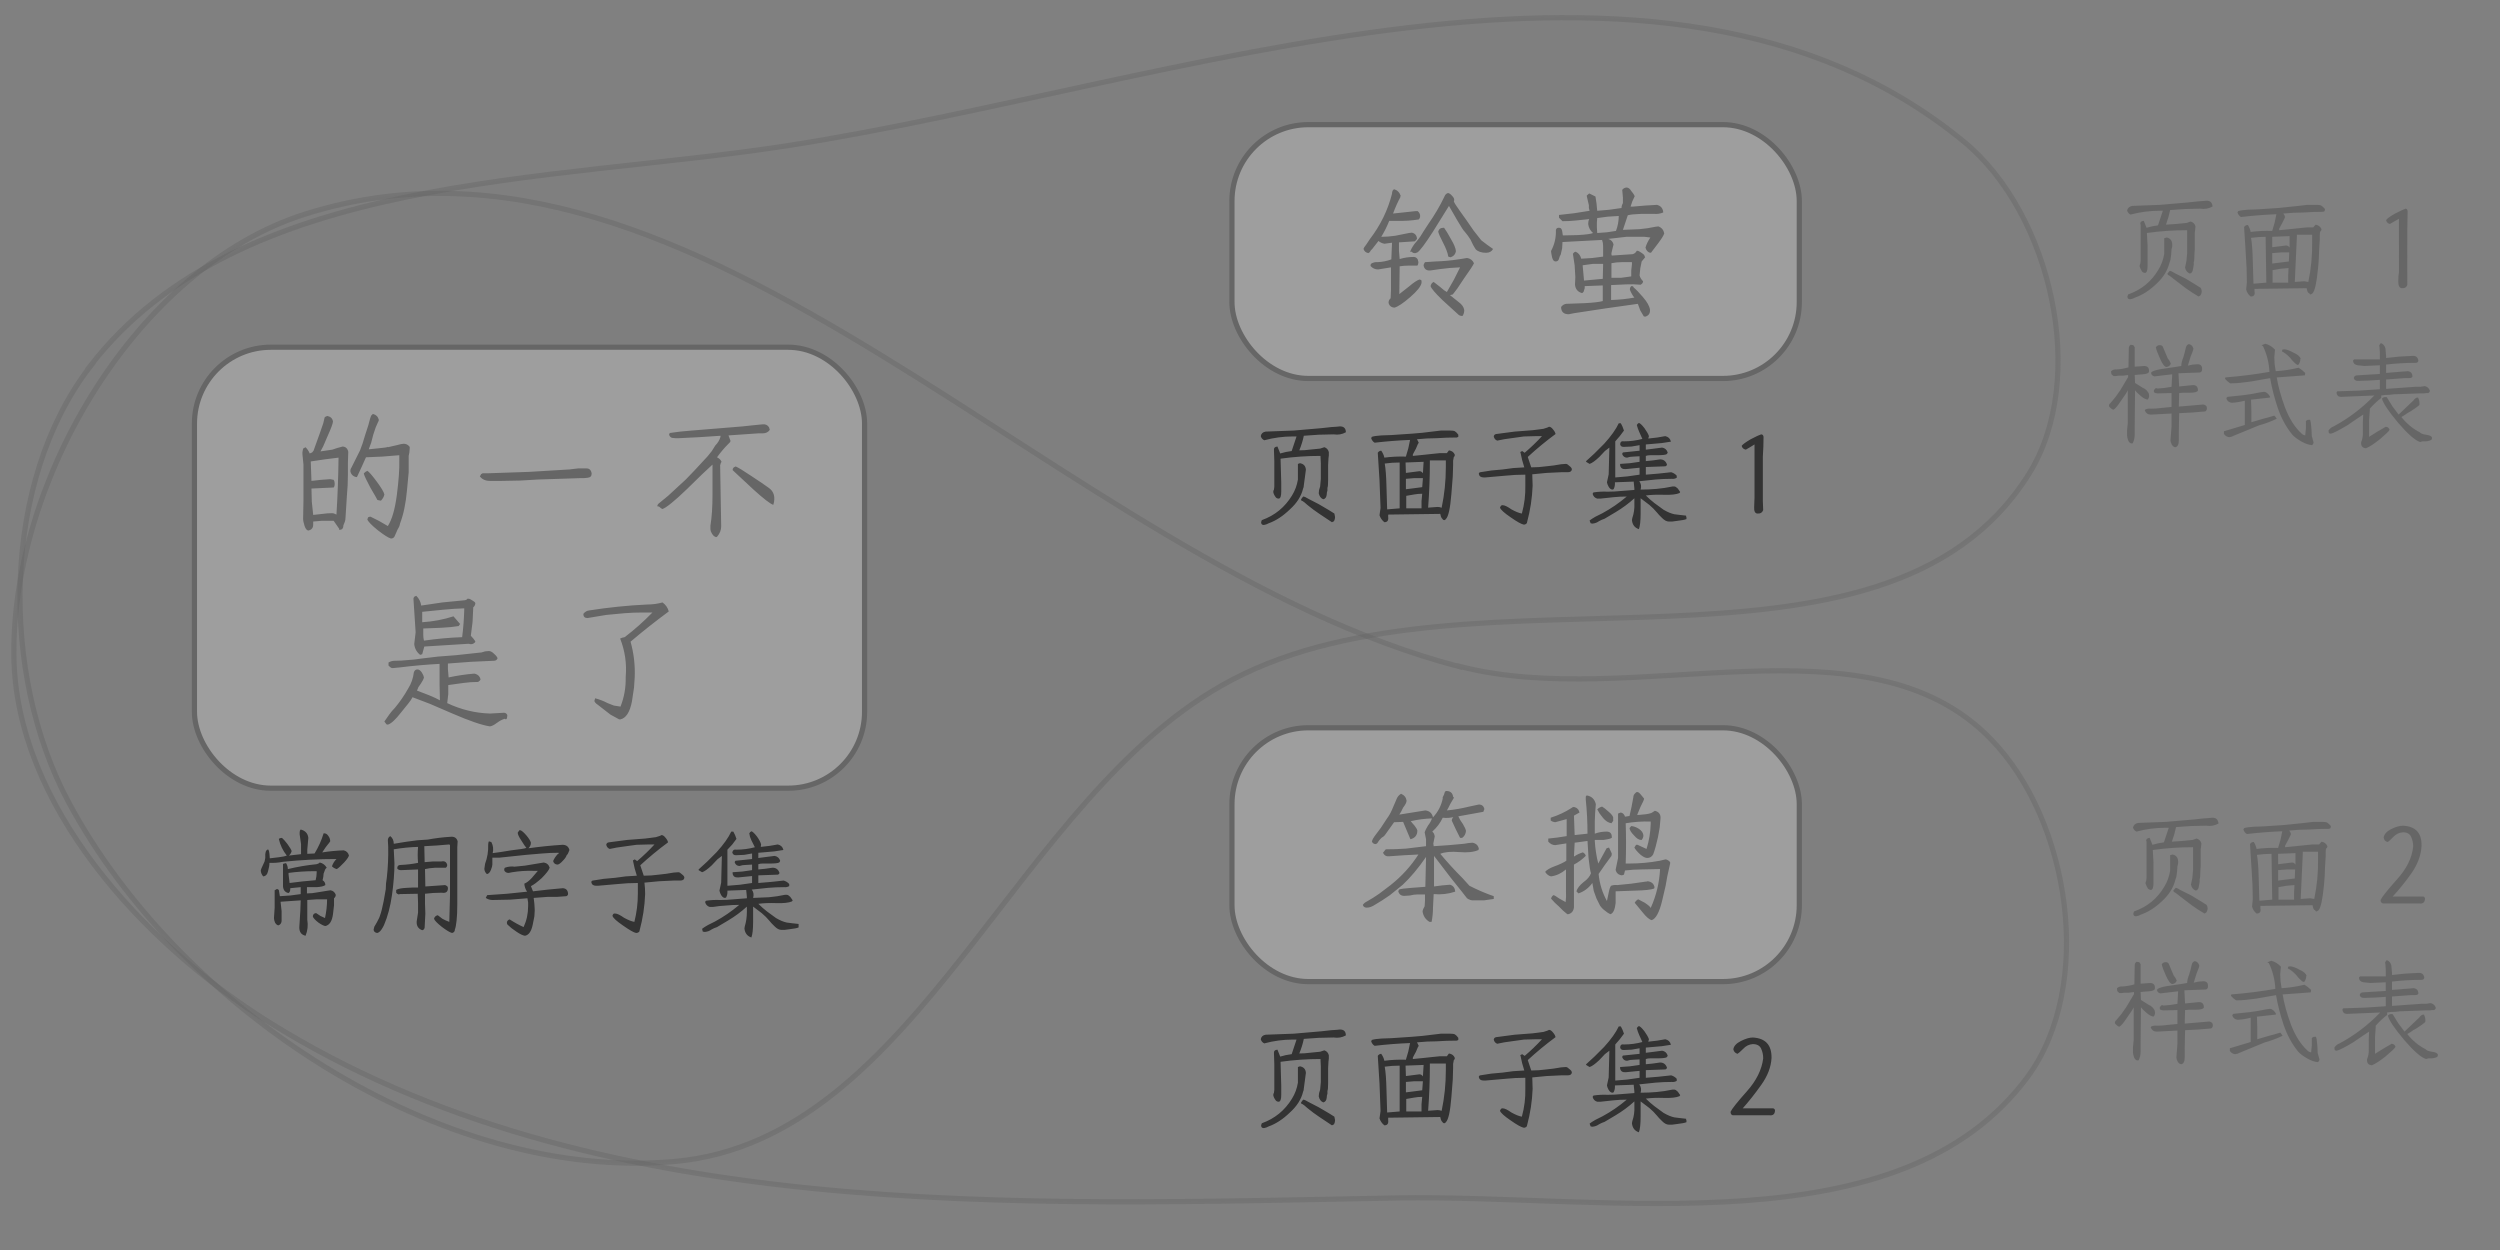 <svg xmlns="http://www.w3.org/2000/svg" width="720" height="360"><rect width="100%" height="100%" fill="#808080" stroke="none"/><defs><path id="b" d="M65.9 269.7h271.7v87.5H65.9z"/><path id="a" d="M86.2 125.5h200v118.1h-200z"/><path id="e" d="M86.2 125.5h200v118.1h-200z"/><path id="f" d="M65.9 269.7h168.6v42.5H65.9z"/><path id="g" d="M86.2 125.5h200v118.1h-200z"/><path id="h" d="M65.9 269.7h168.6v42.5H65.9z"/><path id="c" d="M65.9 269.7h271.7v87.5H65.9z"/><path id="d" d="M65.9 269.7h271.7v87.5H65.9z"/></defs><path d="M26 105.4c43-55.7 131.8-52.7 201.2-63.5 111.5-17.4 251.3-72.7 338.4-1.1 25.2 20.7 36 68.4 18.6 95.9-42.1 66.7-159.3 22.4-229.2 59-62.7 32.8-90.2 132.5-160.7 138.8-67.3 6-142.5-43.8-174.5-103.4-19.9-37-19.4-92.5 6.3-125.7Z" style="fill:#666;fill-opacity:.04;stroke:#666;stroke-width:1.5;stroke-linecap:butt;stroke-linejoin:miter;stroke-dasharray:none;stroke-opacity:.4"/><path d="M420.3 191.9c49.9 13 117.3-16 153.1 21 22.8 23.4 29.9 71 10.5 97.3C547.2 359.7 464 344 402.5 345c-109.6 2-232 7.5-325-50.6C41 271.6 4.5 231.7 4 188.9 3.4 138 39.5 77 87.8 61.7 201.3 25.7 305.2 162 420.3 192Z" style="fill:#666;fill-opacity:.04;stroke:#666;stroke-width:1.5;stroke-linecap:butt;stroke-linejoin:miter;stroke-dasharray:none;stroke-opacity:.4"/><rect width="193" height="127" x="56" y="100" ry="22" style="opacity:1;fill:#fff;stroke:#666;stroke-width:1.5;stroke-linecap:round;stroke-linejoin:round;paint-order:stroke markers fill;fill-opacity:.25"/><g style="font-size:40px;line-height:1.25;white-space:pre;shape-inside:url(#a);display:inline;opacity:1;fill:#666" transform="translate(-31.8 -12.9)"><path d="m143.5 141.7 2.6-.6q1.4-.4 2-.4 1 0 1.7.9v.4l-.1 1.2-.2 1v4.7l-.5 5.3q-.5 5.6-2 9.5-.1.8-.7 1.7l-.3.7-.4.9q-.3 1-1.2 1-1.1-.3-3.8-2.4-2.7-2.2-3-3.1l.2-.6q.3-.2.7-.2l2.4 1.2 2.6 1.5q1.8-2.8 2.6-9 .8-6.3.7-9.7V144l-4.9.4-4.7.2-1.3 2.9-1.3 2.8h-.2q-1.4-.3-1.7-1.7 0-.6.3-1l.5-1 2-4q.8-2 1.4-4.2l1-3.1q.6-2.4.8-2.7l.5-.5q1.4.4 1.7 1.7 0 .4-.2.6l-.7 1.6-.7 2.1-.6 2.3-.7 1.9 2.9-.3q2.3-.2 2.6-.4zm-21.8 1.5.4-.5 1.8-5 1-2.9.4-1.7q.3-.3.8-.4 1.4.3 1.6 1.6-.1 1-1.6 4.3l-1.2 2.8-.8 1.5 3.4-.5 1.5-.5 1.5-.4q1.3.1 1.6 1.5l-.1 3.2v3.3q0 3.2-.3 6.3l-.4 6.3q0 .6-.2 1.1l-.4 1q0 1.2-1 1.3h-.2v-.3l-1.6-2.3h-3.6l-2.3.2v.9q0 1.4-1.4 1.7-.7-.1-1.1-1.4-.4-1.2-.4-2l.1-5.2v-10.4l-.3-3v-.6l.2-1 .7-.4q.8.8 1.2 1.8zm-.2 10.4.1 3.8.4 3.8 2.7-.3q1.3-.2 2.7-.2.6 0 1.3.4.5-8.2.6-16.4l-4 .5-4 .6.2 5.6 2.7-.3 2.7-.2 1 .2q.3.5.3 1.2 0 .6-.3 1zm19 3.3-.6-1.1-1.4-2.4q-1.6-3-1.9-4v-.2q.5-.5 1-.7.7.4 2.7 3.1t2.2 3.7q-.2 1-1 1.8l-1-.2zm30.3-7.7h1.7l11.7-.4 11.6-.7 2.5-.3h2.4q1.3 0 1.5 1.5 0 1.1-1.2 1.2l-1 .1h-1l-6 .2-6.2.2-5.2.3-5.2.1h-3.5q-1.9 0-2.9-1.3l.3-.5v-.1zm68.5-10.5v-.3l-6 .4-6 .3h-1l-1-.1q-.7-.3-.8-1l.2-.4 3-.4 3.3-.3 7.4-.6 7.3-.6 2.8-.3 3-.3q1.2-.1 1.8.9l.2.7q-.7 1-2 1h-1.2l-8.7.6.3.8.3.8q-.1.4-.5.7-1.9 1.9-3.4 4 1 .5 1.3 1.3-.2.2-.4 1l.3 17.6q0 1.6-1.2 3l-.3.1-.6-.3-.5-.6-.4-.8-.1-.6v-1q.6-3.6.6-9v-8.6l-3 2.8-4.4 4.3q-5.2 5-7 5.7l-.4-.2-.6-.5-.5-.1q0-.4.3-.7l2.8-2.3 2.6-2.4 2.5-2.3 2.5-2.6 3.8-4.1 1.2-1.5 1-1.6q1.1-1.1 1.5-2.5zm4.3 8.5q1.2.5 4.6 2.8l3 2 2 1.4q1.7 1.2 1.6 3.3 0 .8-.3 1.6-1.4-.5-5.8-4.5l-5.9-5.5q0-.8.8-1zm-82.8 58.4.2 2.4q3.7-.8 7.4-1.1 1.5.3 1.8 1.7-.2.4-.7.7-2.2 0-4.3.3l-4.3.6v2.6l-.3 2.6q5.9 2.8 12.3 3l3.6-.2q1-.2 1.4.6v.2l-.1.8-.3.3-.3-.2q-1.1.3-2.3 1.2-1.2.9-2 1-3.4-.5-10.8-3.7l-6.5-2.8-5-1.9q-.3.7-1.2 1.8l-2.1 2.6q-2.4 3.1-3.8 3.5l-.4-.1-.6-.8 1.4-2q.7-1 1.6-1.9 2.1-2.5 3.8-5.5 1.4-2.2 1.7-4.8.3-.8 1-.8t1.3.9q.5.8.6 1.4-.1.6-.9 1.8l-.7 1-.4 1 3.4 1.3q2.2.9 3.2 1.5l-.1-4.5v-6q-5.7.3-11.3 1l-2 .2h-.4l-.3-.1-.7-.6v-.9q.8-.5 1.8-.5 1.9 0 3.7-.2 1.9-.1 3.7-.4l5-.6 5.2-.4 3.7-.4 3.7-.4 1-.3 1.1-.1q.7 0 1.5.8.9.8 1 1.3-.3.7-1 .7l-6.6.3-6.7.5zm5.7-20.3.6.1.7.4.6.4q.3.2.3.5-.1.7-.6 1.1l-.2 4.2-.5 4q.8.8 1.3 1.6l-.1.3q-.8.8-1.8.4l-12.8.8-.6 2.2-.6.2q-1.5-1.2-1.7-3.1l.4-3.4-.6-9.2q-.2-1.1.8-1.3 1.2 1.2 1.4 2.8l6.1-.9 6.1-.6q.8 0 1.2-.5zm-12.6 12.1q5.5-.8 11-1 .5-4 .6-7.8v-.5q-3.1.1-6.1.4l-6 .6v3q4.7-.3 9-1.7l1.9 2.2-.4.6-2.3.3-2.8.2-5.1.2v1.8q0 .9.2 1.7zm45.9-7.7q.7-.9 1.7-1 8.3-1.3 16.6-1.7 2.4 0 4.5-.6 1.4 1 1.8 2.6-5.7 4.2-11 8.7 1.4 5 1.2 10.2l-.2 3-.6 4q-.9 4.7-3.4 5.2-.4 0-.6-.2l-2.2-1.2-3.6-2.8q-.5-.3-.8-.7-.2-.2-.2-.5l.2-.7q1.9.5 3.6 1.4l1.8.7 1.9.3q1.6-4 1.5-8.5.5-5.8-1.6-11.1.6-.3 1.3-.4 4.2-3.2 8-7.1H217q-2.7 0-5.3.2l-5.3.5-3 .5-2.4.4q-1.2 0-1.2-1.2z" aria-label="的 一 不 是 了" style="font-family:AaKaiSong;-inkscape-font-specification:AaKaiSong;text-align:center;text-anchor:middle"/></g><g style="font-size:32px;line-height:1.25;text-align:center;text-anchor:middle;white-space:pre;shape-inside:url(#b);display:inline;fill:#333" transform="translate(-50 -35.4)"><path d="M132.4 284q.5.8.5 1.7 4.1-1 8.2-1.4.6-.1 1-.5 1.3.3 2 1.5-.5.4-.6.9l-.3.8-.1 1-.2.9q.8.5.8 1.4-.7.5-2.5.6h-2.8v1.8q1.6 0 3-.3l3.1-.5.7-.1q1.1.2 1.5 1.3 0 .6-.5 1v2l-.3 2.6q-.4 3-2.2 3.4-.7-.1-2-1-1.3-1-1.6-1.7 0-.8.7-1h.3l1.2.8 1.3.6q.6-2.8.6-5.4h-2.9l-2.8.2v5.7q.4 2.4-.5 4.6-1.8-.4-1.8-2.4l.3-4.9.1-2.9-5.8.4.3 2.7v2.9q-.1.9-.9 1.2-.5 0-1-.8-.3-.8-.3-1.3l.1-1.5.1-1.5v-5l.7-.4.5.3.3 1.8 3-.2 3-.4v-2l-3 .3v.2q0 .9-.5 1.2-1.5-.3-1.6-2v-6.4l.7-.2h.2zm-1.2-7.3q.6.5 1.6 1.8 1 1.4 1.2 2-.2.8-.8 1.3l3.5-.4v-2.9l-.4-2.8v-.6q0-.5.3-.8 2 .5 2.2 2.4l-.3 3.4v1.2l2.1-.1q1.7-2.8 2.6-5.8h.2q.7 0 1.2.8.5.7.5 1.5l-.2.3-1.1 1.4-1 1.5q3.1-.5 6.2-.6 1.2.3 1.5 1.5-.2.7-1.4 2-1.3 1.4-2.1 1.9-.8-.2-1.4-.8.4-1.2 1.3-2.1-7.7 0-15.4.8-2 .4-3.9.3 0 1-.4 2.4-.3 1.4-1.4 1.5-.6-.7-.7-1.6 0-.4.6-1.6l.5-1.1.2-1v-1.1q.1-.8.3-1 .2-.4.6-.3.2.3.3 1.2l.1 1.3 2.5-.3q1.7-.2 2.4-.5-1.7-2.1-2.3-4.8.4-.3 1-.3zm10 9.6h-.7q-3.7 0-7.4.5v.4l.3 2.5q3.7-.5 7.5-.8.3-1.1.3-2.2zm22.3-7.9 1.8-.3 1.9-.3 3-.4 3-.2q3.2-.6 6.5-.8 1.7-.2 2.1 1.3l-.1 1.7v16.4q0 2.9-.2 4.7-.2 1.9-.5 2.6 0 .8-.8 1-.9-.2-3-1.8-2-1.6-2.2-2.3.2-.8 1-1h.1l1.3 1 1 .5 1 .4.2-7.8v-14.3l-.2-.2-3.6.3-3.6.2.1 4.6 2.4-.2h2.4q1.4-.3 1.7 1 0 .5-.4.8h-3q-1.8.1-3 .4l.1 5 2.9-.2 2.8-.2.4.2q.4.2.4.7 0 1.6-1.8 1.3-2.5 0-4.8.3v2.8l.1 2.9-.2 4q-.1.7-.7.8-1.7-.6-1.6-2.5l.2-1.3.2-1.3v-2.7l-.1-2.7-5.2.1-.2.1q-.5-.1-.8-.5v-.8q.8-.5 3-.6l1.9-.1h1.4v-5.2l-4.9.2q-.8 0-1.1-.5 0-1 1-1 2.5-.1 5-.6-.2-2.3 0-4.6-3.5.1-7 .7l.2 4q0 4.1-.7 9.1t-2.3 8.7l-.3.6-.5.8q-.6.8-1.2.9-1-.2-1-1l.2-.8.7-1.2q.8-1.4 1-2.2.4-1 1-4l.6-3.4q0-1.7.3-3.3.5-4.5.4-9l-.1-1.8q0-.8.7-1.2 1 .8 1 2.2zm33.3 21.8q2 1.3 4 2.2 1.3-2.8 1.3-6v-1.1l-.2-1.2-5 .4-5.1.1q-1 0-1.9-.6l.4-.8 5.7-.4 5.8-.6q-.7-1-.8-2.3 1-.4 2.2-1.7l1.7-2h-1.3q-3-.1-6.1.4l-.5.1-.5.1q-1 0-1.3-.8 0-.5.2-.7 1.4-.5 2.8-.3l3-.3 3-.5 1.2-.2 1.2-.2q1.3.2 1.7 1.5-.3 1-2.3 3-2 1.8-3.1 2.3l.6 1.5 4.3-.5 4.3-.4q1.4.1 1.5 1.6 0 .5-.5.7l-2.7.2h-2.7l-4 .3.2 1.7.1 1.8-.1 1.8-.5 2.5q-.6 2.8-2.2 3.1-.9-.1-2.5-1.2l-1.4-1-.9-.8q-.5-.3-.4-1 .2-.5.7-.7zm6.1-22.1q0 .9-.7 1.6 5-.7 9.8-1 1.6 0 2 1.5-.4 1.2-.8 1.5-.2.7-1.1 1.6-.9 1-1.5 1.1-1 0-1.3-1 .4-1 1.3-2 .3 0 .3-.4-2.4 0-4.7.2l-4.7.4-7.6.8h-2.1v2q0 .5-.4 1.5t-1 1.2h-.2l-.2-.2q-.5-.6-.5-1.3l.2-1.4q1-2.7.9-5.5 0-.6.2-1l.3.1.4.1q.8 1.5.4 3.2l2.2-.3 3.1-.5q3.6-.4 4.4-.7l-.6-.8-.9-1.4q-1-1.5-1-2.2l.5-.7h.2q.6.1 1.8 1.5 1.1 1.3 1.3 2.1zm29.4 5.1.5-.3.7.5q2.6-2.2 5-4.8H237l-3.7.1-3.6.5-2.1.3-2 .4q-.8-.3-1-1.2.1-.6.7-.7l5.3-.7 5.2-.4 1.6-.2 1.5-.2q1.4-.4 1.6-.6.6 0 1.2.8.6.7.7 1.3-4.2 3.1-8 6.6l1 3q2.2 0 4.3-.3 2.2-.2 4.3-.6l1.4-.1q.4 0 1 .6.7.5.7 1-.1.8-1.2.8H244l-4.2.2-4.2.4q.2 1.6.2 3.3-.2 5.3-1.6 10.5 0 .3-.2.4-.3.3-.8.3-1-.2-3.7-2.1-2.8-1.9-3.1-2.8 0-.4.4-.7h.4q.8 0 2.5 1.2 1.8 1 3 1.2 1-4 1-8.1v-3.1q-3 0-5.8.3l-5.7.5h-.5q-1.2 0-1.4-1 0-.4.4-.5l3.2-.5 3.3-.3 3-.4 3.2-.2q-.7-2.1-1.1-4.3zm36.1 4.3v2.2l3.6-.3 3.7-.4q1 .3 1.6 1v.6q-.7.4-1.4.3-2.4 0-4.7.2l-4.7.5q.8 1 .4 2.4l4.6-.2q2.3-.2 4.6-.7h.5q.4 0 1 .6l.7 1-.2.3q-1.4.6-4.5.5-3-.1-5.2.2 1.2 1.2 2.5 2.2l2.6 1.9q1.7 1 3.1 1.3l1.6.2 1.8.2v1q-.7.3-2.5.5l-1.5.2h-1q-.9 0-1.9-1l-.9-.9-.6-.7q-1-1.2-2.2-2.2l-2.5-1.9v4.3q0 3.3-.5 4.6-1.8-.6-2-2.6l.1-.6q.6-2 .6-4.2v-1.5q-2.4 2.2-5.4 4l-3.2 1.9-.8.3-.8.4q-.8.6-1.9.7l-.6-.1-.2-.8.7-.5 1-.6 2-1q3.7-2 7-4.8-2 0-3.9.2-1.9.1-3.7.4h-.9q-1-.3-1.3-1.3 0-.4.3-.5 2-.3 4-.2 2 0 3.9-.2l3.8-.3v-.4l-.2-2-5.4.2v.4q0 .9-.4 1.6l-.3.1q-.6 0-1.1-.8-.4-.7-.5-1.3l.5-2.3.2-7.7-1.3 1-1.6 1.7q-1.8 1.7-2.8 2l-1-.6v-.2l2.4-2.2 2.8-2.8q3-3.3 4.2-5.9h.6l.5 1 .4 1.1-1.2 1.6-1.4 1.5v10.4l3.6-.3 3.5-.5v-2l-2 .2-2 .2q-1.4.1-1.6-1.1v-.4l2.8-.2 2.8-.4v-1.6l-1.8.1q-1 0-1.8.3-1 0-1.4-1 0-.3.2-.5l4.8-.5v-1.6l-2.3.4-2.4.1q-.8 0-1-.8.2-1 1.2-.8 2.7 0 5.3-.7l-1-2-.4-1-.2-1q.2-.4.6-.6.5.1 1.6 1.5 1 1.4 1.2 2.3l-.1.7 2.6-.3 2.3-.4q1.3.3 1.6 1.5v.1l-1.3.2-1.3.2-4.6.4v1.5l2.3-.3 2.4-.3q1.2.2 1.6 1.4 0 .2-.3.5-.5.3-2.8.3h-2q-.7 0-1.2.2v1.5l2-.2 2.1-.3q1.5 0 2 1.5-.1.4-.5.5z" aria-label="常用字子集" style="font-family:AaKaiSong;-inkscape-font-specification:AaKaiSong"/></g><g style="font-size:32px;line-height:1.25;text-align:center;white-space:pre;shape-inside:url(#c);display:inline;fill:#666" transform="translate(451.8 -218)"><path d="m177.5 295 .2-.9.2-1 .2-2.2v-6.6q-5.9 0-11.6.8l.2 3.5v6q0 1.9-.7 2-.5 0-.9-.4-.5-.8-.7-1.5 0-.4.2-.7l.1-.8v-10.5l-.1-.3q0-.7 1-.8l.8 2q1.6-.5 3.3-.7l1.4-4.2h-1q-4.2 0-8.3 1.1-.8-.4-1-1.2.3-1.1 1.5-1.3l8-.3 8.1-.7 2.8-.3 1.4-.1 1.1-.1q1.5 0 1.7 1.5v.2q-1.7.9-3.5.6l-4.4.1-4.3.3q-.4 2-1.2 4.2l3-.2 3-.3 1.1-.4q1.1.3 1.4 1.4l-.1 1-.1.8v4.7l-.1 1.5q0 1.9-.2 2.3v.8l-.2 1.1q-.1 1.2-.9 1.4-1.1-.4-1.4-1.7zm-16.4 7.8q5.7-2 8.7-7.1 1.3-2.1 1.7-4.6v-4.5l.7-.2q1.5.3 1.6 1.9v.7l-.2.8-.1 1.5-.2 1.5-.3.9q-.8 3.3-3.7 6-3 2.9-6.2 4-.7.4-1.4.5-.8 0-.8-.8l.2-.6zm11.3-6 .7-.8q.4 0 1.5.7l3 1.5 2.8 1.7 1.6 1q.3.5.3 1 0 .6-.4 1.2l-.5.3q-1.9-1.1-3.7-2.4l-3.4-2.6-.9-.7q-.6-.5-.8-.5zm44.9-17.8q-2.9 0-5.7.2-2.9 0-5.8.3.4.5.5 1l-.2.5-.6 1.2-.6 1.1-.3.6v.4l3-.3 2.9-.3 2-.2h1.9l.7-.8q1.2.2 1.7 1.3 0 .4-.3.6-.2.3-.2 1.1v1.2l-.2 3.3q0 2-.3 5.1-.6 6.2-1.6 7.2l-.5.3q-.3 0-.5-.4-.2 0-.3-.2l-.2-.4-.1-.4-.1-.4-15 .2v.7q.3 1.5-1.1 1.5-1-.8-1.3-2l.2-2.1q0-4-.3-8l-.5-7.9q.3-.5.9-.6h.2q.6 1 .8 2 3-.4 6.2-.3l.7-2.4.5-2.4q-5 .2-10.2.8-.7-.4-1-1.3l.2-.4q1-.3 2.8-.4l2.8-.1 6-.4 5.8-.6 2.5-.3h2.6q1 0 1.4.2.5.3 1.1 1l-.1.6zm-4.3 20.2q1.2-5.7 1.1-11.6v-2h-4.4v.6l-.6 13 2.7-.2 1.2.2zm-16.5-12.7q.4 2.2.5 6.5l.2 6.7 3.7-.3-.2-13.2q-2 0-4.2.3zm10.7 12.9v-2.1l.1-2.1-2.3.2-2.3.4v3.6zm-4.6-10.2 4-.5q.6 0 1 .6V286l-5 .2zm0 4.7 2.4-.3 2.4-.3.1-2.6h-2.4l-2.5.2zm33.9-11.4q-.9-.2-1.1-1.1.3-.6 2.6-1.9 2.3-1.2 3-1.4.5 0 .6.7l-.1 5.7V300q-.3 1.1-1.6 1-1-.1-1-1.9 0-1.7.2-2.7V281l-1.4.8-1.2.7zm-60.9 43 .2 3.8 2-.2 2-.2q1.3 0 1.4 1.3v.3q-.3.6-2.3.6H177l-1.2.1-.1 3.9 3.5-.3 3.5-.3h.1q.5.1.8.4.2.3.2.7 0 .6-.5.9l-3.7.3-3.8.2-.1 5.3v2.5q0 1.8-1 2-.5 0-1-.7l-.3-.7-.1-.6.3-3.9v-3.8l-5.8.3h-.2q-1.2 0-1.7-1.2l.2-.3q.8-.3 1.5-.2 1.6 0 3-.2l3-.3v-4l-4 .1q-.6 0-1-.3l-.1-.3q0-.5.3-.6l.2-.3h.3l.3.1q2-.1 4-.5l.2-3.6-2.6.3-2.5.3q-.9-.2-1-1l.2-.3q.9-.6 4-1l2.7-.4 1.8-.3q0-1 .6-2.5l.4-1.4.3-1.3q.2-.9.9-1.1 1 .2 1.3 1.3 0 .4-.8 2.3l-.8 2.6 1.4-.3 1.5-.1q1.3.1 1.2 1.5 0 1-1.2.9zM163 318v5.6l1.4-.1 1.4-.1q1.5.1 1.3 1.7-.2.6-1.8.7l-1.3.1-1 .1.1 2.3 2.4 1.5q.4.1 1 .7.6.7.6 1.1.2.9-.4 1.5-1-.2-2-1.1l-1-.9-.6-.7-.1 10v2.7q0 1.5-.6 2.6h-.3q-.6 0-1-.9-.3-.9-.3-1.4v-1.5l.2-2v-9.5q-.4.9-2 3.1-1.5 2.3-2.2 2.5-.7-.3-1.2-1v-.2q0-.4.4-.7l1.5-1.8 1.4-2 2.2-3.7v-.6l-1.5.2h-1.3l-.7.1h-.7l-.5-.4q-.2-.3-.2-.7v-.3q.7-.6 1.6-.5 1.7-.1 3.4-.6l.1-5.5q0-.6.5-1l.8.1zm6.1 0q.4-.6 1.1-.6.8 0 1 .7l1.3 3.1q.6.7.9 1.5-.3.9-1.3 1-.8-.1-1.8-2.4-1-2.2-1.2-3.2zm31.5-1q1.6.4 2.8 1.7l-.2 2.2.1 2 .3 2q3.3-.2 6.6-1 1 .6 1.9 1.5l-.1.7-4 .3-4.1.3q.6 3.8 2.4 8.7 1.9 4.9 4.8 7.5.4.4 1 .5l.2-2v-2.1q.3-.4.8-.4h.4l.2.7.2 2 .1 2 .5 1.8q0 .4-.4.8-1.4-.1-3-1-1.8-1-2.7-2-2.7-3.3-4.2-7.7-1.5-4.5-2.2-8.6l-5.7 1q-3.4.5-5.5.5h-.3q-.8-.5-1.5-1.3l.1-.4q6.4-.5 12.7-1.6-.2-4-1.9-7.5h-.4q.2-.3.6-.4zm-11 15.3 4.8-.5q2.4-.3 4.7-.8l.7-.1q.4-.1.8 0 .9.4 1.4 1.4l-.1.2-5.4.6.1 3.3v3.2l3.4-1 2.2-.6 1-.3.2.2.5.7q-2.5 1.2-5.1 1.9l-7.3 3q-.5.3-1.2.4-.9 0-1.6-.9v-.8l6-1.8v-7q-1.9.5-3.7.6-1.2-.1-1.6-1.2 0-.3.3-.5zm21.1-10.9q0 .8-.5 1.6l-.4.1q-1-.7-2-2-1.2-1.3-2.4-1.9l.1-.5.5-.1q1 0 2.8 1 1.8.8 2 1.8zm24.7 8.6 8.4-.6h1.4l1.3-.2q1.1.2 1.5 1.3 0 .5-.5.7h-.5l-.8.1h-1.3l-5.5.2q-1.7 0-3 .2-1.4 0-2.4.2v.7q-1.7 1.3-3.3 3.1v.6l-.1 1.3-.1 1.4v4.8l2.4-1.5 2.4-1.4q.9.1 1.1.9-.3.6-2.8 2.7-2.5 2-4 2.6-1.3-.1-1.4-1.3v-.4q.6-1.5.5-3v-2.5l.1-2.5-1.8 1.2-2.8 1.9q-3.5 2.1-4.7 2.4-.4 0-.6-.2l-.1-.7q.6-.9 1.5-1.2 6.5-3.5 11.7-8.9l-4.8.2-4.8.2q-1.1 0-1.3-1.2l.2-.4 6.2-.2 6.1-.4v-2.7l-3.2.2-3.1.1q-1 0-1.2-.8.1-.8 1-.8l3.2-.2 3.3-.2v-2.5l-2.2.1-2.2.1-2-.2q-1.2-.2-1.3-1.2v-.2l.3-.3h7.4v-2l-.1-1.6-.1-.3q.1-.4.5-.8 1 .4 1.3 1.5l.2 2.2v.6l3.8-.4 3.8-.2q1.5-.1 1.7 1.4-.1.6-.8.6-4.3 0-8.5.5v2.4l6.3-.5q1.2.2 1.3 1.4 0 .6-1 .6h-1.2l-5.4.4v2.1zm3.6 7.4 4.3-4.1q.4-.6 1-.8h.3q.5 1 .4 2 0 .2-.2.3l-.9.7-1.5 1q-1 .5-1.6 1l-1 .6q2.2 2.8 5.3 4.4.4.5 1.8.7 1.5.2 1.7.8v.3l-.1.3q-.5.4-1.6.5h-1l-.7.2q-2.2-.7-6.3-5.5-4.2-5-4.7-7 .5-.6 1.4-.4l1.6 2.6 1.8 2.4z" aria-label="页面 1 样式表" style="font-family:AaKaiSong;-inkscape-font-specification:AaKaiSong"/></g><g style="font-size:32px;line-height:1.25;text-align:center;white-space:pre;shape-inside:url(#d);display:inline;fill:#666" transform="translate(453.5 -40.3)"><path d="m177.5 295 .2-.9.2-1 .2-2.2v-6.6q-5.9 0-11.6.8l.2 3.5v6q0 1.9-.7 2-.5 0-.9-.4-.5-.8-.7-1.5 0-.4.2-.7l.1-.8v-10.5l-.1-.3q0-.7 1-.8l.8 2q1.6-.5 3.3-.7l1.4-4.2h-1q-4.2 0-8.3 1.1-.8-.4-1-1.2.3-1.1 1.5-1.3l8-.3 8.1-.7 2.8-.3 1.4-.1 1.1-.1q1.5 0 1.7 1.5v.2q-1.7.9-3.5.6l-4.4.1-4.3.3q-.4 2-1.2 4.2l3-.2 3-.3 1.1-.4q1.1.3 1.4 1.4l-.1 1-.1.8v4.7l-.1 1.5q0 1.9-.2 2.3v.8l-.2 1.1q-.1 1.2-.9 1.4-1.1-.4-1.4-1.7zm-16.4 7.8q5.7-2 8.7-7.1 1.3-2.1 1.7-4.6v-4.5l.7-.2q1.5.3 1.6 1.9v.7l-.2.8-.1 1.5-.2 1.5-.3.9q-.8 3.3-3.7 6-3 2.9-6.2 4-.7.4-1.4.5-.8 0-.8-.8l.2-.6zm11.3-6 .7-.8q.4 0 1.5.7l3 1.5 2.8 1.7 1.6 1q.3.5.3 1 0 .6-.4 1.2l-.5.3q-1.9-1.1-3.7-2.4l-3.4-2.6-.9-.7q-.6-.5-.8-.5zm44.9-17.8q-2.9 0-5.7.2-2.9 0-5.8.3.4.5.5 1l-.2.5-.6 1.2-.6 1.1-.3.6v.4l3-.3 2.9-.3 2-.2h1.9l.7-.8q1.2.2 1.7 1.3 0 .4-.3.6-.2.3-.2 1.1v1.2l-.2 3.3q0 2-.3 5.1-.6 6.2-1.6 7.2l-.5.3q-.3 0-.5-.4-.2 0-.3-.2l-.2-.4-.1-.4-.1-.4-15 .2v.7q.3 1.5-1.1 1.5-1-.8-1.3-2l.2-2.1q0-4-.3-8l-.5-7.9q.3-.5.9-.6h.2q.6 1 .8 2 3-.4 6.2-.3l.7-2.4.5-2.4q-5 .2-10.2.8-.7-.4-1-1.3l.2-.4q1-.3 2.8-.4l2.8-.1 6-.4 5.8-.6 2.5-.3h2.6q1 0 1.4.2.5.3 1.1 1l-.1.6zm-4.3 20.2q1.2-5.7 1.1-11.6v-2h-4.4v.6l-.6 13 2.7-.2 1.2.2zm-16.5-12.7q.4 2.2.5 6.5l.2 6.7 3.7-.3-.2-13.2q-2 0-4.2.3zm10.7 12.9v-2.1l.1-2.1-2.3.2-2.3.4v3.6zm-4.6-10.2 4-.5q.6 0 1 .6V286l-5 .2zm0 4.7 2.4-.3 2.4-.3.1-2.6h-2.4l-2.5.2zm30.4-12.4q.2-1.4 2.1-2.4 2-1 3.5-1 5.5.3 5.3 5.9-.2 3.9-2.9 7.8-2.7 3.8-5.4 6.7h8.5q.6-.1.8.5 0 1.7-1.6 1.5h-10.5q-.7-.2-.7-1 .6-1.3 4.7-5.9 4.2-4.6 4.7-9.5 0-1.5-.6-2.8-.6-1.3-2.3-1.3-1.7.1-2.9 1.4-1.1 1.2-1.6 1.4-1-.3-1.1-1.3zm-57.4 44 .2 3.8 2-.2 2-.2q1.3 0 1.4 1.3v.3q-.3.6-2.3.6H177l-1.2.1-.1 3.9 3.5-.3 3.5-.3h.1q.5.1.8.4.2.3.2.7 0 .6-.5.9l-3.7.3-3.8.2-.1 5.3v2.5q0 1.8-1 2-.5 0-1-.7l-.3-.7-.1-.6.3-3.9v-3.8l-5.8.3h-.2q-1.2 0-1.7-1.2l.2-.3q.8-.3 1.5-.2 1.6 0 3-.2l3-.3v-4l-4 .1q-.6 0-1-.3l-.1-.3q0-.5.3-.6l.2-.3h.3l.3.1q2-.1 4-.5l.2-3.6-2.6.3-2.5.3q-.9-.2-1-1l.2-.3q.9-.6 4-1l2.7-.4 1.8-.3q0-1 .6-2.5l.4-1.4.3-1.3q.2-.9.9-1.1 1 .2 1.3 1.3 0 .4-.8 2.3l-.8 2.6 1.4-.3 1.5-.1q1.3.1 1.2 1.5 0 1-1.2.9zM163 318v5.6l1.4-.1 1.4-.1q1.5.1 1.3 1.7-.2.6-1.8.7l-1.3.1-1 .1.1 2.3 2.4 1.5q.4.1 1 .7.6.7.6 1.1.2.9-.4 1.5-1-.2-2-1.1l-1-.9-.6-.7-.1 10v2.7q0 1.5-.6 2.6h-.3q-.6 0-1-.9-.3-.9-.3-1.4v-1.5l.2-2v-9.5q-.4.9-2 3.1-1.5 2.3-2.2 2.5-.7-.3-1.2-1v-.2q0-.4.4-.7l1.5-1.8 1.4-2 2.2-3.7v-.6l-1.5.2h-1.3l-.7.1h-.7l-.5-.4q-.2-.3-.2-.7v-.3q.7-.6 1.6-.5 1.7-.1 3.4-.6l.1-5.5q0-.6.5-1l.8.1zm6.1 0q.4-.6 1.1-.6.8 0 1 .7l1.3 3.1q.6.7.9 1.5-.3.9-1.3 1-.8-.1-1.8-2.4-1-2.2-1.2-3.2zm31.5-1q1.6.4 2.8 1.7l-.2 2.2.1 2 .3 2q3.3-.2 6.6-1 1 .6 1.9 1.5l-.1.7-4 .3-4.1.3q.6 3.8 2.4 8.7 1.9 4.9 4.8 7.5.4.4 1 .5l.2-2v-2.1q.3-.4.8-.4h.4l.2.7.2 2 .1 2 .5 1.8q0 .4-.4.8-1.4-.1-3-1-1.8-1-2.7-2-2.7-3.3-4.2-7.7-1.5-4.5-2.2-8.6l-5.7 1q-3.4.5-5.5.5h-.3q-.8-.5-1.5-1.3l.1-.4q6.4-.5 12.7-1.6-.2-4-1.9-7.5h-.4q.2-.3.6-.4zm-11 15.3 4.8-.5q2.4-.3 4.7-.8l.7-.1q.4-.1.8 0 .9.4 1.4 1.4l-.1.2-5.4.6.1 3.3v3.2l3.4-1 2.2-.6 1-.3.2.2.5.7q-2.5 1.2-5.1 1.9l-7.3 3q-.5.3-1.2.4-.9 0-1.6-.9v-.8l6-1.8v-7q-1.9.5-3.7.6-1.2-.1-1.6-1.2 0-.3.3-.5zm21.1-10.9q0 .8-.5 1.6l-.4.1q-1-.7-2-2-1.2-1.3-2.4-1.9l.1-.5.5-.1q1 0 2.8 1 1.8.8 2 1.8zm24.7 8.6 8.4-.6h1.4l1.3-.2q1.1.2 1.5 1.3 0 .5-.5.7h-.5l-.8.1h-1.3l-5.5.2q-1.7 0-3 .2-1.4 0-2.4.2v.7q-1.7 1.3-3.3 3.1v.6l-.1 1.3-.1 1.4v4.8l2.4-1.5 2.4-1.4q.9.1 1.1.9-.3.6-2.8 2.7-2.5 2-4 2.6-1.3-.1-1.4-1.3v-.4q.6-1.5.5-3v-2.5l.1-2.5-1.8 1.2-2.8 1.9q-3.5 2.1-4.7 2.4-.4 0-.6-.2l-.1-.7q.6-.9 1.5-1.2 6.5-3.5 11.7-8.9l-4.8.2-4.8.2q-1.1 0-1.3-1.2l.2-.4 6.2-.2 6.1-.4v-2.7l-3.2.2-3.1.1q-1 0-1.2-.8.1-.8 1-.8l3.2-.2 3.3-.2v-2.5l-2.2.1-2.2.1-2-.2q-1.2-.2-1.3-1.2v-.2l.3-.3h7.4v-2l-.1-1.6-.1-.3q.1-.4.5-.8 1 .4 1.3 1.5l.2 2.2v.6l3.8-.4 3.8-.2q1.5-.1 1.7 1.4-.1.6-.8.6-4.3 0-8.5.5v2.4l6.3-.5q1.2.2 1.3 1.4 0 .6-1 .6h-1.2l-5.4.4v2.1zm3.6 7.4 4.3-4.1q.4-.6 1-.8h.3q.5 1 .4 2 0 .2-.2.3l-.9.7-1.5 1q-1 .5-1.6 1l-1 .6q2.2 2.8 5.3 4.4.4.5 1.8.7 1.5.2 1.7.8v.3l-.1.3q-.5.4-1.6.5h-1l-.7.2q-2.2-.7-6.3-5.5-4.2-5-4.7-7 .5-.6 1.4-.4l1.6 2.6 1.8 2.4z" aria-label="页面 2 样式表" style="font-family:AaKaiSong;-inkscape-font-specification:AaKaiSong"/></g><rect width="163.4" height="73.1" x="354.8" y="35.9" ry="22" style="fill:#fefefe;stroke:#666;stroke-width:1.5;stroke-linecap:round;stroke-linejoin:round;paint-order:stroke markers fill;fill-opacity:.25"/><g style="font-size:40px;line-height:1.25;white-space:pre;shape-inside:url(#e);display:inline;fill:#666" transform="translate(251 -78.1)"><path d="m143.5 150.7-.4.3q-1.1-.2-1.4-1.2 0-.3.8-1.3l1-1.5q4.6-6 6.4-13.1 0-1 .6-1.3 1.4.4 1.9 1.9l-.1.2v.2q-1.1 2-2.1 4.7l6.5-.7h.6q.7.6.7 1.4 0 .6-.4 1-3.1.5-6.2.4h-2.3q-1 2.5-2.3 4.6 2 0 4-.3l4-.8.8-.1q1.4.3 1.5 1.8l-.6.7-4.6.3v2.4l.2 2.4q2-.6 4-.6.8 0 1.2.7l.2.8q0 .6-.3 1h-2.6q-1.3 0-2.5.2l-.1 8 2.8-2.2q2-1.7 3-2 .3 0 .6.3v.7q-.3 1.5-3.3 4.1-3 2.6-4.5 3-1.4-.1-1.7-1.4 0-.8.6-1.3l.1-2.3v-6.6l-3.7.6q-1.3 0-2.2-1l.1-.6q.9-.6 1.9-.5 2.2-.1 4-.8l.2-4.8-2.2.3q-1-.2-1.7-.8l-1.8 2.3-.4.4-.3.5zm11.6-.1q.7-1.7 1.9-3 1.1-1.3 2-2.9l1.3-2q2.8-4 4.7-8 .3-.8 1-1 .5 0 1.2.8.7.7.6 1.3l-.1.3q.2.6 1.7 2.7l2 2.8 2 2.9 2.2 2.8 1.7 1.3 1.7 1.2q-.6 1.1-2 1.1-2 0-3-1-.7-1-1.5-2.8-.6-1-1.6-2.2-.5-.4-2.3-3.5l-2.3-4-4.6 7.4q-3.4 5.3-4.5 6l-.6.2h-.2q-.5 0-.8-.4zm14.4 4.5q-3 .1-5.8.5l-2.8.4q-1.6.1-1.9-1.4 0-.5.4-1l3-.2q3.3-.1 6.6-.6l1.3-.2 1.2-.2q1.4.2 2 1.5-.3.8-2.8 4.3l-2 3-1.3 1.7-.8.2 2.5 2q1.4 1 1.6 2.3 0 1-.5 1.7-.9 0-1.3-.5l-4.5-4.1q-3.1-3-3.4-4 .2-.9.9-1.2l1.8 1.4 1.2 1 .8.5 2-3.5 1.8-3.6zm-4.6-11.4q.8 1.1 2 3.3 1.3 2.2 1.4 3.4-.2 1.4-1.6 1.8l-.6-.2q-.2-1.5-1.5-4-1.2-2.3-1.4-3.2.3-1.1 1.5-1.1zm51.5-8.7-.2-2.2q.4-.6 1.2-.7.8 0 1.4 1 .7.8 1 1.5l-.7 1.5-.5 1.5h.7l3.5-.3 3.4-.2q1.6.4 1.8 2v.2q-1.2.5-2.5.4h-3.9q-2.8.1-3.8.4l-1.4 4.2 4.8-.2q2.3-.2 4.6-.7l.8-.1q1.4.5 1.7 2-.2.8-1.7 2.8l-1.9 2.5q-.1.3-.5.3-1-.3-1.3-1.5.4-1.4 1.4-2.9l-1.7-.2h-5.2l-5.2.6q1.2.4 1.5 1.6l-.3 1.2-.3 1.3v.4l.1.3 3-.2 3-.2q.8-.2 1.2-1 .4 0 .7.2l.8.5.6.5.3.7-1 1.2-.4 2-.2 2q.2.9 1 1.7 0 .6-.7 1-2.1-.2-4.2-.1l-4.3.2v4.3q3.5-.1 6.7-.7l-.4-.5-.4-.7-.3-.6-.2-.5q0-.6.4-1h.2q.4 0 .5.4 1 .8 2.7 2.8 1.8 2.1 2 3.6.1 1.6-1.4 2l-.4-.1-1-1.7-.7-1.9-9.2 1.3-9.2 1.4-1.5.3q-2.2 0-2.2-2.1.6-.8 1.5-.9l5.4-.2q3.7-.2 5.1-.6v-4.5l-5.2.2v.6l-.2.6q0 .3-.2.5-.2.3-.4.3-1.8-.5-2-2.4l.1-2.2-.2-3.4-.5-3.3q.4-.6.8-.6 1.2.5 1.6 2l3.2-.2 3.1-.4v-3q0-1-.3-1.8l-11.4.6-.1 1.8-.4 1.8q-.3.4-.5 1.2-.2.8-1 .8-.7 0-1-1.2l-.2-1-.1-.8q1.5-2.8 1.4-6 .1-.8 1-.7.6 0 .8.9l.2 1.3 4.3-.1q3.6-.2 4.4-.6-1.2-1-1.4-2.6 0-.8.3-1.4l-3.9.4q-1.8.2-3.8.2l-1-1v-.8l4.4-.5 4.4-.7-.2-.8v-.8l-.6-2.6v-.2l.7-.6.8.4 1 .5.3 2 .2 2.1 3.5-.3 3.5-.5q0-.7.4-1.4zm-7.4 10.2 2.8-.2 2.6-.4q.8-2.1.8-4.3l-3.2.2-3 .4-.1 1.3v1.3l.1 1.7zm-3.8 13.7 5.4-.5.1-4.3h-3l-2.9.4zm13.8-5.3h-3q-1.4 0-2.9.3v4.2h2.8l2.9-.4V156l.2-1.8z" aria-label="铃 萤" style="font-family:AaKaiSong;-inkscape-font-specification:AaKaiSong;text-align:center;text-anchor:middle"/></g><g style="font-size:32px;line-height:1.25;text-align:center;text-anchor:middle;white-space:pre;shape-inside:url(#f);display:inline;fill:#333" transform="translate(285.8 -153)"><path d="m94 295 .1-.9.3-1 .2-2.2v-4.4l-.1-2.2q-5.8 0-11.5.8l.1 3.5.1 3.4v2.6q0 1.9-.7 2-.6 0-.9-.4-.6-.8-.7-1.5 0-.4.2-.7l.1-.8v-7.4l-.1-3.1v-.3q0-.7 1-.8l.8 2q1.6-.5 3.3-.7l1.4-4.2h-1.1q-4.1 0-8.2 1.1-.8-.4-1-1.2.2-1.1 1.4-1.3l8.1-.3 8.1-.7 2.7-.3 1.5-.1 1-.1q1.6 0 1.7 1.5v.2q-1.6.9-3.5.6l-4.3.1-4.3.3q-.4 2-1.3 4.2 1.6 0 3-.2l3-.3 1.2-.4q1 .3 1.3 1.4v1l-.1.8-.1 1.9v4.3q0 1.9-.2 2.3v.8q-.2.5-.2 1.1-.1 1.2-1 1.4-1-.4-1.3-1.7zm-16.4 7.8q5.6-2 8.7-7.1 1.3-2.1 1.7-4.6v-4.5l.6-.2q1.6.3 1.7 1.9l-.1.7-.1.8-.2 1.5-.2 1.5q0 .5-.2.9-.8 3.3-3.8 6-3 2.9-6.1 4-.7.4-1.4.5-.8 0-.8-.8l.2-.6zm11.3-6 .6-.8q.5 0 1.6.7l2.9 1.5 2.9 1.7 1.6 1 .2 1q0 .6-.3 1.2l-.6.3-3.6-2.4q-1.8-1.2-3.5-2.6l-.8-.7q-.6-.5-.9-.5zm44.9-17.8q-3 0-5.8.2-2.8 0-5.7.3l.5 1-.3.5-.5 1.2-.6 1.1-.3.6v.4l3-.3 2.8-.3 2-.2h2l.6-.8q1.3.2 1.7 1.3 0 .4-.3.6l-.2 1.1v1.2l-.1 3.3-.4 5.1q-.5 6.2-1.6 7.2-.1.2-.4.3-.4 0-.6-.4l-.2-.2-.2-.4-.1-.4-.1-.4-15 .2v.7q.2 1.5-1.1 1.5-1-.8-1.4-2l.3-2.1-.3-8-.5-7.9q.3-.5.9-.6h.1q.7 1 .9 2 3-.4 6.2-.3l.7-2.4.5-2.4q-5.1.2-10.2.8-.7-.4-1-1.3l.2-.4q1-.3 2.8-.4l2.8-.1 5.9-.4q3-.2 5.9-.6l2.5-.3h2.6q1 0 1.4.2.5.3 1 1v.6zm-4.4 20.2q1.2-5.7 1.2-11.6v-2H126v.6q0 6.5-.5 13l2.7-.2q.6 0 1.1.2zM113 286.5q.4 2.2.5 6.5l.2 6.7 3.6-.3v-13.2q-2.2 0-4.3.3zm10.6 12.9v-2.1l.2-2.1q-1.2 0-2.3.2l-2.3.4v3.6zm-4.5-10.2 3.9-.5q.6 0 1 .6l.2-3.3-5.2.2zm0 4.7 2.4-.3 2.3-.3.2-2.6h-2.5l-2.4.2zm32.9-10.7.6-.3.7.5q2.6-2.2 5-4.8h-1.5l-3.7.1-3.6.5-2.1.3-2 .4q-.8-.3-1-1.2.1-.6.7-.7l5.3-.7 5.2-.4 1.6-.2 1.5-.2q1.4-.4 1.6-.6.6 0 1.2.8.6.7.7 1.3-4.2 3.1-8 6.6l1 3q2.2 0 4.3-.3 2.2-.2 4.3-.6l1.4-.1q.4 0 1 .6.7.5.7 1-.1.8-1.2.8h-1.9l-4.2.2-4.1.4.1 3.3q-.2 5.3-1.6 10.5 0 .3-.2.4-.3.3-.7.3-1.1-.2-3.8-2.1-2.8-1.9-3.1-2.8.1-.4.5-.7h.3q.8 0 2.5 1.2 1.8 1 3 1.2 1.1-4 1-8.1v-3.1q-3 0-5.8.3l-5.7.5h-.5q-1.2 0-1.4-1 0-.4.4-.5l3.2-.5 3.3-.3 3-.4 3.2-.2q-.7-2.1-1.1-4.3zm36.2 4.3v2.2l3.6-.3 3.7-.4q1 .3 1.6 1v.6q-.7.4-1.4.3-2.4 0-4.7.2l-4.7.5q.8 1 .4 2.4 2.4 0 4.6-.2 2.3-.2 4.6-.7h.5q.4 0 1 .6l.7 1-.2.3q-1.4.6-4.5.5-3-.1-5.2.2 1.2 1.2 2.5 2.2l2.6 1.9q1.7 1 3.1 1.3l1.6.2 1.8.2v.2l.1.3v.5q-.8.3-2.6.5l-1.5.2h-1q-.9 0-1.9-1l-.9-.9-.6-.7q-1-1.2-2.2-2.2l-2.5-1.9v4.3q0 3.3-.5 4.6-1.8-.6-2-2.6l.1-.6q.7-2 .6-4.2v-1.5q-2.4 2.2-5.4 4l-3.2 1.9-.8.3-.8.4q-.8.6-1.9.7l-.5-.1-.3-.8.7-.5 1-.6 2-1q3.7-2 7-4.8-2 0-3.9.2l-3.7.4h-.9q-1-.3-1.3-1.3 0-.4.3-.5 2-.3 4-.2 2 0 3.9-.2l3.8-.3v-.4l-.2-2-5.4.2v.4q0 .9-.4 1.6l-.3.1q-.6 0-1.1-.8-.4-.7-.5-1.3l.5-2.3.2-7.7-1.3 1-1.6 1.7q-1.8 1.7-2.8 2l-1-.6v-.2l2.4-2.2 2.8-2.8q3-3.3 4.2-5.9h.6l.5 1 .4 1.1-1.2 1.6-1.3 1.5v10.4l3.5-.3 3.5-.5v-2l-2 .2-2 .2q-1.4.1-1.6-1.1v-.4l2.8-.2 2.8-.4v-1.6l-1.8.1q-1 0-1.8.3-1 0-1.4-1 0-.3.2-.5l4.8-.5v-1.6l-2.3.4-2.3.1q-.9 0-1-.8.1-1 1.1-.8 2.7 0 5.3-.7l-.9-2-.4-1-.3-1q.2-.4.6-.6.5.1 1.6 1.5 1 1.4 1.3 2.3l-.2.7 2.6-.3 2.3-.4q1.3.3 1.6 1.5v.1l-1.3.2-1.3.2-4.6.4v1.5l2.4-.3 2.3-.3q1.2.2 1.6 1.4 0 .2-.3.5-.5.3-2.7.3h-2q-.8 0-1.3.2v1.5l2-.2 2.1-.3q1.5 0 2 1.5-.1.4-.5.5zm28.8-5q-1-.2-1.2-1.1.4-.6 2.6-1.9 2.3-1.2 3-1.4.6 0 .7.7 0 2.9-.2 5.7v12.9l.1 2.5q-.4 1.1-1.7 1-1-.1-.9-1.9l.1-2.7V281l-1.3.8-1.2.7z" aria-label="页面子集 1" style="font-family:AaKaiSong;-inkscape-font-specification:AaKaiSong"/></g><g transform="translate(0 173.7)"><rect width="163.4" height="73.1" x="354.8" y="35.9" ry="22" style="fill:#fefefe;stroke:#666;stroke-width:1.5;stroke-linecap:round;stroke-linejoin:round;paint-order:stroke markers fill;fill-opacity:.25"/><g style="font-size:40px;line-height:1.25;white-space:pre;shape-inside:url(#g);display:inline;fill:#666" transform="translate(251 -78.1)"><path d="M167.7 139.7q-1.6.4-3.2.2-1 2.2-3 4 .6.5.7 1.4l-.4 2 .1.8 4.4-.3 4.4-.4 1.2-.2 1.2-.1q1.5.3 1.8 1.7l-.1.4q-2 .9-5.5.6-3.6-.3-5.5.5 3 3.6 6.4 7l2 2.2q3.5 1.8 7 3v.8l-2.8.4h-2.9q-1 .1-2-.6l-1.4-1.8-3.2-4-4.9-6.4v8.8l2.3-.3 2.3-.2q1.4.4 1.5 2-3 1-6.2.7l-.2 4q0 2-.4 4h-.6q-1.7-1-2-3 .1-.7.6-1.5l.1-1.7V162h-2.1q-1.1 0-2.2.3l-1.5.1q-1.5.1-1.9-1.3l.2-.5q.7-.3 3.6-.5l4-.3.2-8.6q-3.3 4.8-6.7 8l-3.7 3q-2.1 1.5-4.7 3-1 .6-2 .6-.9 0-1.1-.8.4-.6 1.2-1 1.8-1 3.5-2.2l3.3-2.5q4.8-3.8 8-8.8l-4 .2-4.3.3q-1.3.2-1.9-1l.8-1q3 0 5.8-.2l5.8-.7v-2l-.4-2q.2-.7 1-2 .8-1 1.1-2-3.1.1-6.1.8l.4.5.7.8q.7.9.8 1.4 0 2-2 2.5l-2.1-5-2.6.1-2.5 3.5q-.4.6-1 .9-.8.7-1.3 1.6-.3.3-.6.3-.8-.1-1-.8.2-.7.8-1.5l1.8-2.4 1.7-2.6q.9-1.2 1.5-2.6l1.2-2.8q.4-1.2 1.4-1.8 1.4.6 1.6 2 0 .7-1 2l-.6 1.2-.5.8 7.5-1.2q1.8.2 2.2 2 2.2-2.4 2.8-5.4v-.4l.4-.8q.2-1 .6-1 1.8 0 2 1.7.2 0 .2.3l-1 1.7-.6 1.2-.4.7q3.2-.3 6.4-1.1l2.8-.6q1.3 0 1.6 1.3l-.3.8-7.2 1.3.5 1 .8 1.2q.8 1.3.9 2-.1 1.3-1.1 2h-.6l-1.2-2.4-1.2-2.6q.1-.7.6-1.1zm27.3 6.2 2.6-.3 2.6-.4v-4.9l-3.3.9q-.8-.1-1.3-.5v-.8q3.2-1 6-2.8.3-.3.7-.3 1.3.3 1.6 1.6l-1.6.9.2 5.6 3.7-.4q0-5-.5-9.8v-.7q0-.5.4-.5 2 .4 2.5 2.5l-.2 2.5-.1 2.4v3.6q1.6-.6 3.4-.6 1.6 0 1.5 1.8-.5.3-1.2.4l-1.2.2h-2.5v.3q.2 3.4 1 6.5l1.2-2.2 1.2-2.2.7-.2.7 1.5.1.3-.1.6-1.9 2.6-1.8 2.6q.4 4.2 2.4 7.8l.5-2.4q.3-1.6.7-2 .8-.3 1.8-.2l4-.4 4.2-.6h.2l.3-.1q1.7.2 2 1.7l-.1.4q-1.2.5-5.5.6l-5.6.2v3.4q-.3 2.8-1.5 3.2-.7-.3-1.4-.9-1-.7-1.6-1.6l-1-2-.8-2.2-.4-2.3q-1.6 2.2-4 3l-.6-.6q.4-1.3 2-2.6 1.7-1.2 2.2-2.6-.3-.8-.7-4.4l-.3-4.9-3.7.5-.2 4q1.2-.8 2.5-1.2h.1q.7.4.8 1-1.5 1.5-3.4 2.5v12.3q-.2 1.7-1.7 2h-.2q-1.3-1-2.4-2.2-1.2-1-2.3-2.3.2-.7.7-1 .3 0 1.7 1l1.8 1q.2-1.6.1-3.1v-6.3q-2 1.7-4.3 2-1-.2-1.7-1.3.6-.8 2.7-1.6 2.2-.8 3.4-1.6v-5l-3.2.5q-1.1 0-2-1v-.9zm29.4 20q2.4-5.3 2.7-11.2h-.7l-4.7.1q-2.3 0-4.7.3l-.3 1.2-.6.2q-1.5-.2-1.8-1.6l.7-3.4v-12.8l.8-.3q.9.2 1.2 1.2l1.3-.2.6-2.7.5-2.7q0-.7.6-1.2.2-.3.5-.3.5 0 1.1.8l.5.6.4.5q0 .4-1 2.3l-1 2.4h.5l2-.2q1.5-.2 2-.6l.6-.4q1.9.5 1.6 2.5l-.2 2.3-.5 2.8q-.7 3.2-1.4 5-.6 1-1.7 1-.8 0-2-1-1.3-1.2-1.7-2l.5-.8h.4l2.6 1.2q1.1-3.5 1.2-7.2v-.7q-3.7-.1-7.2.5.2 5.8 0 11.6h1q4.5 0 8.8-.8l1.7-.4q.7.1 1.3.8v.4l-.8 3.6-.5 2.8-1 4.3q-1.2 5-3 5.6-1-.2-2.6-2.2l-1.4-1.7-.9-1.1q.4-.7 1-1l1.9 1q1.5 1 1.7 1.5zM209 137.5q.6-.6 1.4-.8.7.4 1.8 1.4 1.2 1 1.4 1.7v1l-.5.7q-1.3-.2-2.4-1.5l-1-1.3-.7-1.2zm9.8 4.8q1.1.1 2.2.8 1.2.8 1.3 1.9 0 .7-.5 1.3h-.2q-.9 0-2-1.3-1.2-1.2-1.3-2.1z" aria-label="笨 鹅" style="font-family:AaKaiSong;-inkscape-font-specification:AaKaiSong;text-align:center;text-anchor:middle"/></g><g style="font-size:32px;line-height:1.25;text-align:center;text-anchor:middle;white-space:pre;shape-inside:url(#h);display:inline;fill:#333" transform="translate(285.8 -153)"><path d="m94 295 .1-.9.3-1 .2-2.2v-4.4l-.1-2.2q-5.8 0-11.5.8l.1 3.5.1 3.4v2.6q0 1.9-.7 2-.6 0-.9-.4-.6-.8-.7-1.5 0-.4.2-.7l.1-.8v-7.4l-.1-3.1v-.3q0-.7 1-.8l.8 2q1.6-.5 3.3-.7l1.4-4.2h-1.1q-4.1 0-8.2 1.1-.8-.4-1-1.2.2-1.1 1.4-1.3l8.1-.3 8.1-.7 2.7-.3 1.5-.1 1-.1q1.6 0 1.7 1.5v.2q-1.6.9-3.5.6l-4.3.1-4.3.3q-.4 2-1.3 4.2 1.6 0 3-.2l3-.3 1.2-.4q1 .3 1.3 1.4v1l-.1.8-.1 1.9v4.3q0 1.9-.2 2.3v.8q-.2.5-.2 1.1-.1 1.2-1 1.4-1-.4-1.3-1.7zm-16.4 7.8q5.6-2 8.7-7.1 1.3-2.1 1.7-4.6v-4.5l.6-.2q1.6.3 1.7 1.9l-.1.7-.1.8-.2 1.5-.2 1.5q0 .5-.2.9-.8 3.3-3.8 6-3 2.9-6.1 4-.7.4-1.4.5-.8 0-.8-.8l.2-.6zm11.3-6 .6-.8q.5 0 1.6.7l2.9 1.5 2.9 1.7 1.6 1 .2 1q0 .6-.3 1.2l-.6.3-3.6-2.4q-1.8-1.2-3.5-2.6l-.8-.7q-.6-.5-.9-.5zm44.9-17.8q-3 0-5.8.2-2.8 0-5.7.3l.5 1-.3.5-.5 1.2-.6 1.1-.3.6v.4l3-.3 2.8-.3 2-.2h2l.6-.8q1.3.2 1.7 1.3 0 .4-.3.6l-.2 1.1v1.2l-.1 3.3-.4 5.1q-.5 6.2-1.6 7.2-.1.2-.4.3-.4 0-.6-.4l-.2-.2-.2-.4-.1-.4-.1-.4-15 .2v.7q.2 1.5-1.1 1.5-1-.8-1.4-2l.3-2.1-.3-8-.5-7.9q.3-.5.9-.6h.1q.7 1 .9 2 3-.4 6.2-.3l.7-2.4.5-2.4q-5.1.2-10.2.8-.7-.4-1-1.3l.2-.4q1-.3 2.8-.4l2.8-.1 5.9-.4q3-.2 5.9-.6l2.5-.3h2.6q1 0 1.4.2.5.3 1 1v.6zm-4.4 20.2q1.2-5.7 1.2-11.6v-2H126v.6q0 6.5-.5 13l2.7-.2q.6 0 1.1.2zM113 286.5q.4 2.2.5 6.5l.2 6.7 3.6-.3v-13.2q-2.2 0-4.3.3zm10.6 12.9v-2.1l.2-2.1q-1.2 0-2.3.2l-2.3.4v3.6zm-4.5-10.2 3.9-.5q.6 0 1 .6l.2-3.3-5.2.2zm0 4.7 2.4-.3 2.3-.3.2-2.6h-2.5l-2.4.2zm32.9-10.7.6-.3.7.5q2.6-2.2 5-4.8h-1.5l-3.7.1-3.6.5-2.1.3-2 .4q-.8-.3-1-1.2.1-.6.7-.7l5.3-.7 5.2-.4 1.6-.2 1.5-.2q1.4-.4 1.6-.6.6 0 1.2.8.6.7.7 1.3-4.2 3.1-8 6.6l1 3q2.2 0 4.3-.3 2.2-.2 4.3-.6l1.4-.1q.4 0 1 .6.7.5.7 1-.1.8-1.2.8h-1.9l-4.2.2-4.1.4.1 3.3q-.2 5.3-1.6 10.5 0 .3-.2.4-.3.3-.7.3-1.1-.2-3.8-2.1-2.8-1.9-3.1-2.8.1-.4.5-.7h.3q.8 0 2.5 1.2 1.8 1 3 1.2 1.1-4 1-8.1v-3.1q-3 0-5.8.3l-5.7.5h-.5q-1.2 0-1.4-1 0-.4.4-.5l3.2-.5 3.3-.3 3-.4 3.2-.2q-.7-2.1-1.1-4.3zm36.2 4.3v2.2l3.6-.3 3.7-.4q1 .3 1.6 1v.6q-.7.4-1.4.3-2.4 0-4.7.2l-4.7.5q.8 1 .4 2.4 2.4 0 4.6-.2 2.3-.2 4.6-.7h.5q.4 0 1 .6l.7 1-.2.3q-1.4.6-4.5.5-3-.1-5.2.2 1.2 1.2 2.5 2.2l2.6 1.9q1.7 1 3.1 1.3l1.6.2 1.8.2v.2l.1.3v.5q-.8.3-2.6.5l-1.5.2h-1q-.9 0-1.9-1l-.9-.9-.6-.7q-1-1.2-2.2-2.2l-2.5-1.9v4.3q0 3.3-.5 4.6-1.8-.6-2-2.6l.1-.6q.7-2 .6-4.2v-1.5q-2.4 2.2-5.4 4l-3.2 1.9-.8.3-.8.4q-.8.6-1.9.7l-.5-.1-.3-.8.7-.5 1-.6 2-1q3.7-2 7-4.8-2 0-3.9.2l-3.7.4h-.9q-1-.3-1.3-1.3 0-.4.3-.5 2-.3 4-.2 2 0 3.9-.2l3.8-.3v-.4l-.2-2-5.4.2v.4q0 .9-.4 1.6l-.3.1q-.6 0-1.1-.8-.4-.7-.5-1.3l.5-2.3.2-7.7-1.3 1-1.6 1.7q-1.8 1.7-2.8 2l-1-.6v-.2l2.4-2.2 2.8-2.8q3-3.3 4.2-5.9h.6l.5 1 .4 1.1-1.2 1.6-1.3 1.5v10.4l3.5-.3 3.5-.5v-2l-2 .2-2 .2q-1.4.1-1.6-1.1v-.4l2.8-.2 2.8-.4v-1.6l-1.8.1q-1 0-1.8.3-1 0-1.4-1 0-.3.2-.5l4.8-.5v-1.6l-2.3.4-2.3.1q-.9 0-1-.8.1-1 1.1-.8 2.7 0 5.3-.7l-.9-2-.4-1-.3-1q.2-.4.6-.6.5.1 1.6 1.5 1 1.4 1.3 2.3l-.2.7 2.6-.3 2.3-.4q1.3.3 1.6 1.5v.1l-1.3.2-1.3.2-4.6.4v1.5l2.4-.3 2.3-.3q1.2.2 1.6 1.4 0 .2-.3.5-.5.3-2.7.3h-2q-.8 0-1.3.2v1.5l2-.2 2.1-.3q1.5 0 2 1.5-.1.4-.5.5zm25.2-6q.2-1.4 2.2-2.4t3.4-1q5.5.3 5.4 5.9-.2 3.9-3 7.8-2.7 3.8-5.3 6.7h8.4q.7-.1.9.5 0 1.7-1.6 1.5h-10.6q-.6-.2-.6-1 .6-1.3 4.7-5.9 4.1-4.6 4.7-9.5 0-1.5-.6-2.8-.6-1.3-2.4-1.3-1.6.1-2.8 1.4-1.2 1.2-1.6 1.4-1-.3-1.2-1.3z" aria-label="页面子集 2" style="font-family:AaKaiSong;-inkscape-font-specification:AaKaiSong"/></g></g></svg>